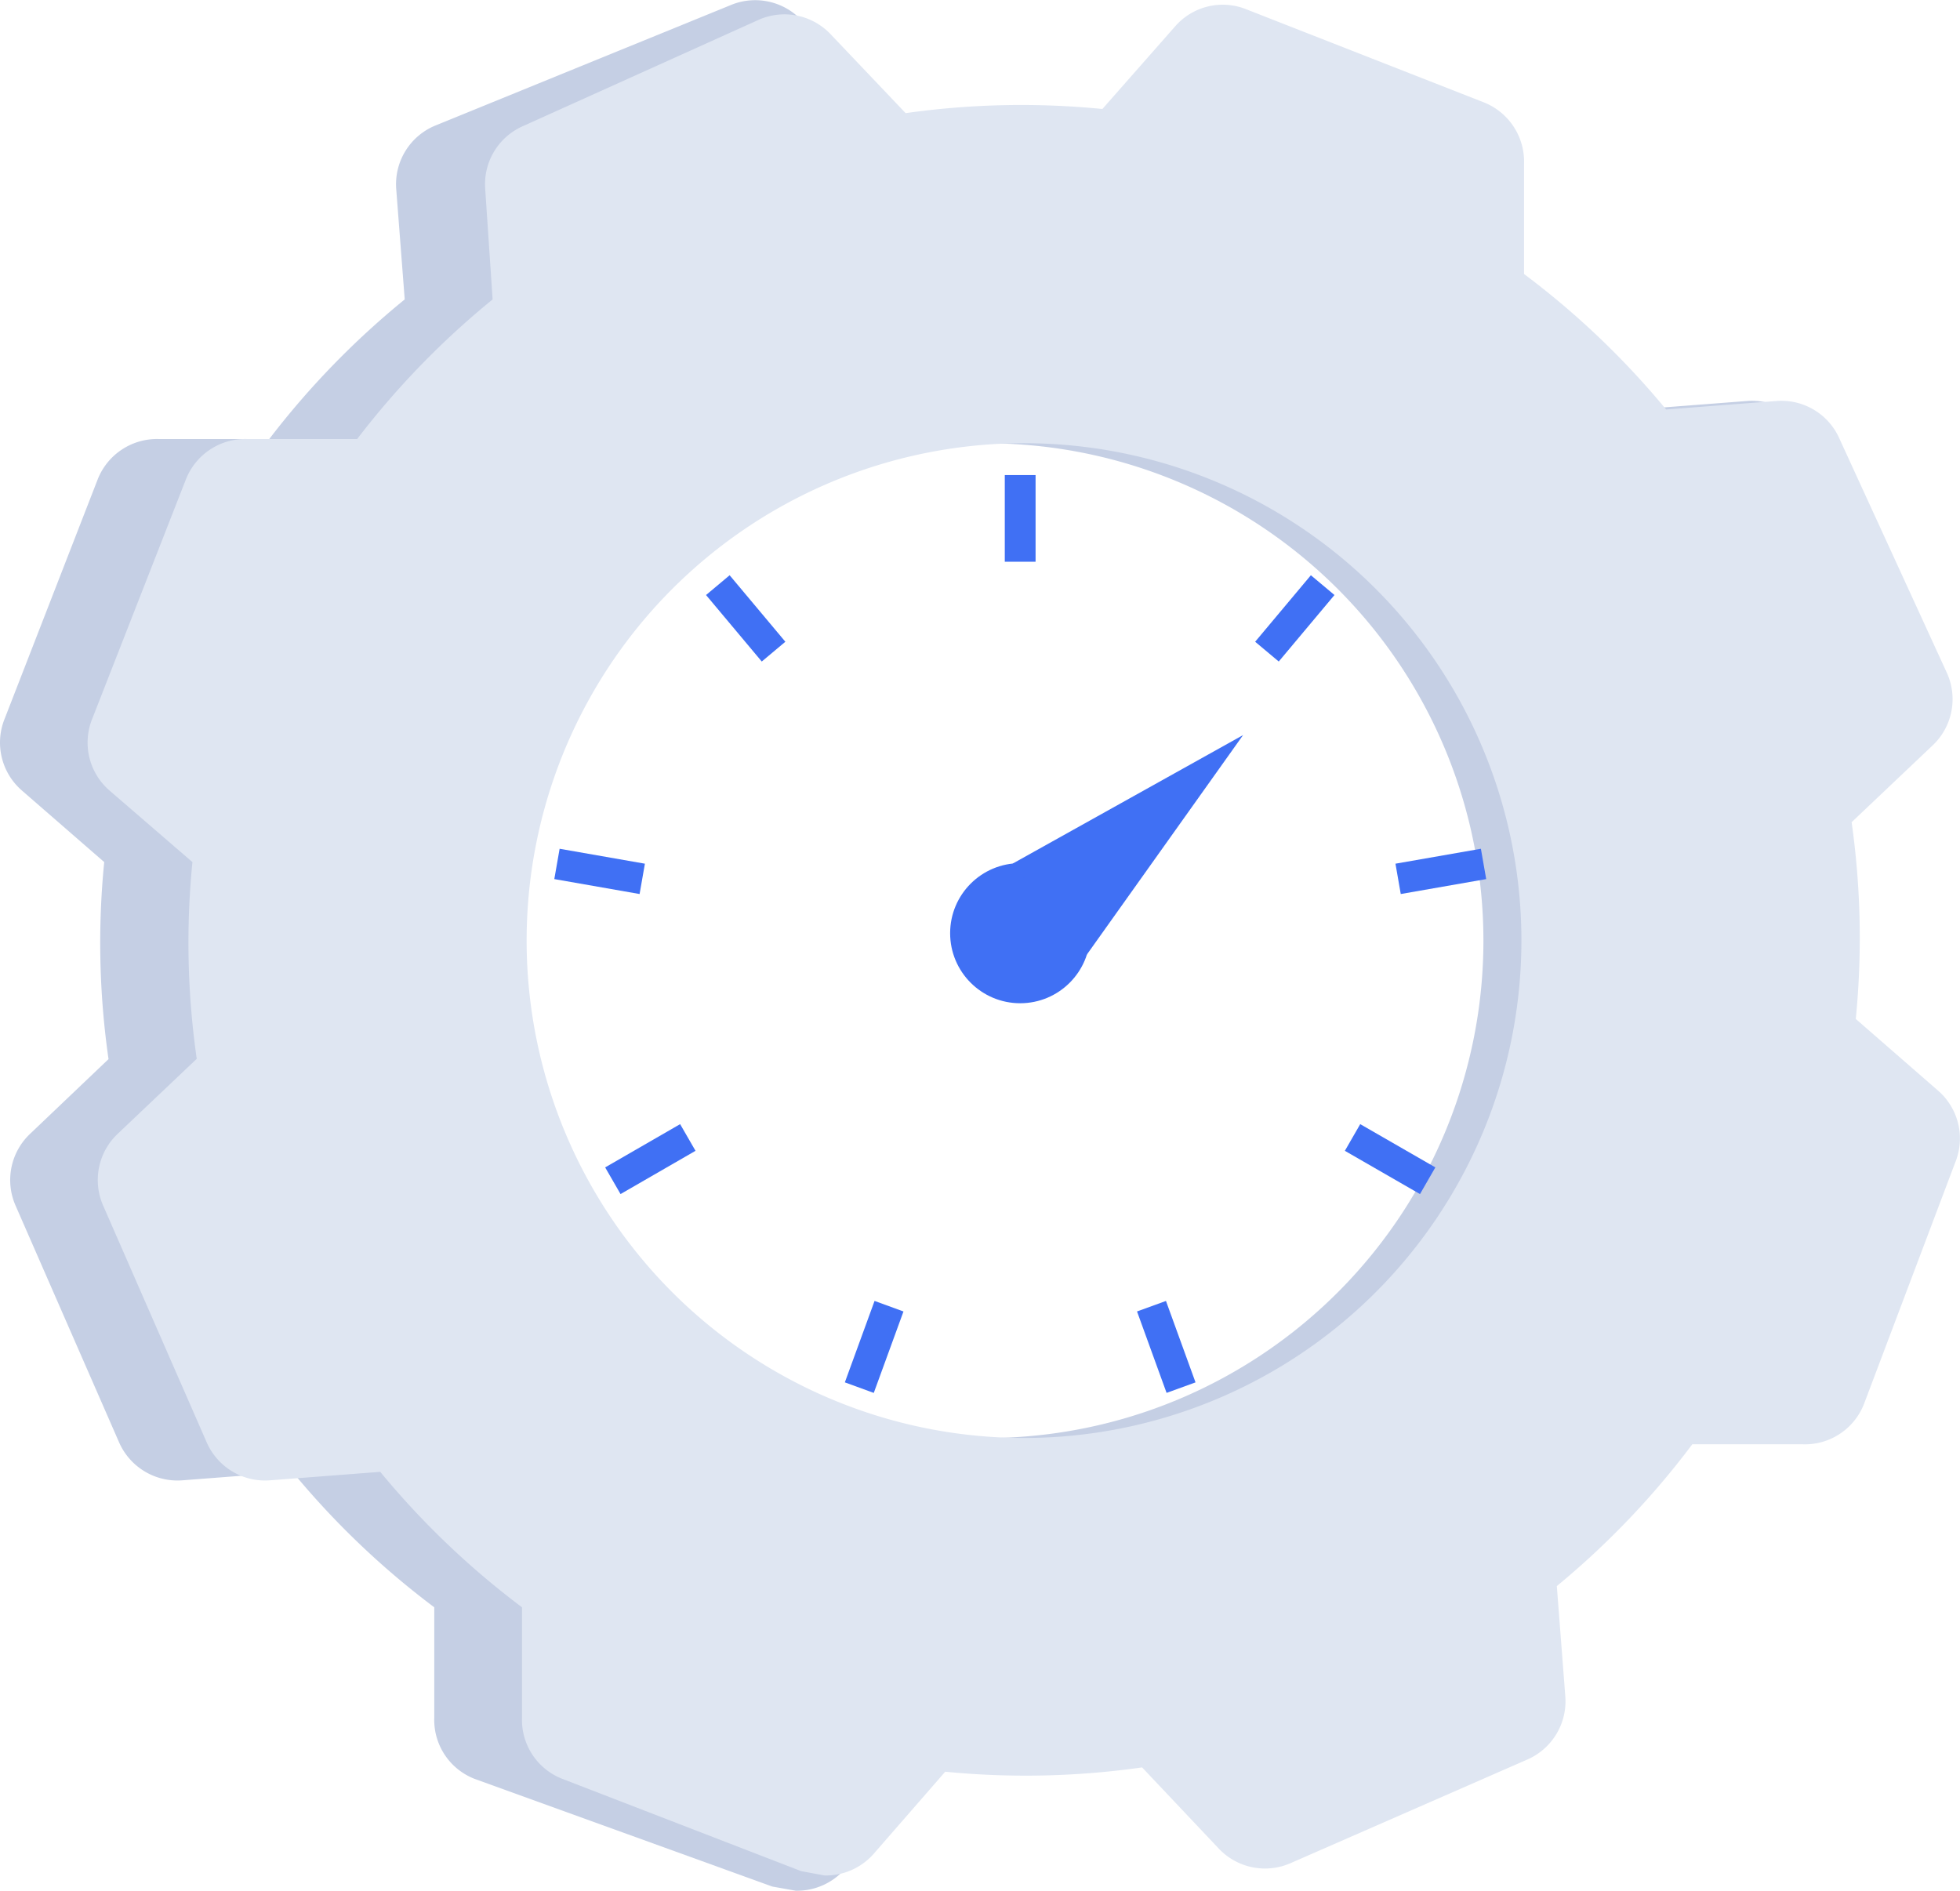 <svg xmlns="http://www.w3.org/2000/svg" viewBox="0 0 127.32 122.82"><g id="Layer_2" data-name="Layer 2"><g id="Text"><path d="M124,70.86l-5.36-4.67a53.57,53.57,0,0,0-.27-12.78l5.22-4.95a4.13,4.13,0,0,0,1-4.68l-7-15.26a4.12,4.12,0,0,0-4.12-2.47l-7.15.55a53.67,53.67,0,0,0-9.21-8.8V10.65a4.14,4.14,0,0,0-2.61-4L85.68,3.22c-1.63-.67-2.91.86-4.07,2.19L73.73,9.47c-4.26-.42-16.4-2.72-20.63-2.12l-1-6a4.13,4.13,0,0,0-4.68-1L28.22,8.18a4.12,4.12,0,0,0-2.48,4.12l.55,7.15a54,54,0,0,0-8.8,9.07H10.35a4.14,4.14,0,0,0-4,2.61L.31,46.67a4.12,4.12,0,0,0,1.1,4.67L6.77,56A53.07,53.07,0,0,0,7.05,68.8L2,73.61a4.13,4.13,0,0,0-1,4.68L7.73,93.68a4.14,4.14,0,0,0,4.13,2.48L19,95.61a53.67,53.67,0,0,0,9.21,8.8v7.14a4.11,4.11,0,0,0,2.61,4l19.35,7,1.52.27a4.14,4.14,0,0,0,3.16-1.37l1.81-7.28c4.25.42,16.18-3.83,20.41-4.43l4,5.26c1.19,1.28,7.93-.3,5.3,4.07l10.91-4.77a4.13,4.13,0,0,0,2.47-4.12L99.26,103a53.67,53.67,0,0,0,8.8-9.21h7.15a4.12,4.12,0,0,0,4-2.61l5.91-15.67A4.12,4.12,0,0,0,124,70.86ZM64.62,93.41c-17.84,0-36.13-14.47-36.13-32.31S46.78,28.8,64.62,28.8a32.31,32.31,0,0,1,0,64.61Z" style="fill:#c5cfe4"/><path d="M125.91,70.86l-5.36-4.67a53.57,53.57,0,0,0-.27-12.78l5.22-4.95a4.13,4.13,0,0,0,1-4.68l-7-15.26a4.12,4.12,0,0,0-4.12-2.47l-7.15.55A53.67,53.67,0,0,0,99,17.8V10.65a4.14,4.14,0,0,0-2.61-4L81,.62a4.1,4.1,0,0,0-4.67,1.1L71.61,7.08a53.58,53.58,0,0,0-12.78.27L54,2.27a4.13,4.13,0,0,0-4.68-1L34,8.18a4.12,4.12,0,0,0-2.48,4.12L32,19.45a54,54,0,0,0-8.8,9.07H16.08a4.14,4.14,0,0,0-4,2.61L6,46.67a4.12,4.12,0,0,0,1.1,4.67L12.5,56a53.07,53.07,0,0,0,.28,12.78L7.69,73.61a4.13,4.13,0,0,0-1,4.68l6.73,15.39a4.14,4.14,0,0,0,4.13,2.48l7.15-.55a53.67,53.67,0,0,0,9.21,8.8v7.14a4.11,4.11,0,0,0,2.61,4l15.53,6,1.52.28a4.15,4.15,0,0,0,3.16-1.38l4.67-5.36a53.67,53.67,0,0,0,12.79-.28l4.94,5.23a4.13,4.13,0,0,0,4.68,1l15.4-6.74a4.13,4.13,0,0,0,2.47-4.12l-.55-7.15a53.67,53.67,0,0,0,8.8-9.21h7.15a4.12,4.12,0,0,0,4-2.61L127,75.54A4.12,4.12,0,0,0,125.91,70.86ZM66.53,93.41A32.31,32.31,0,1,1,98.83,61.1,32.32,32.32,0,0,1,66.53,93.41Z" style="fill:#dfe6f2"/><line x1="66.27" y1="30.86" x2="66.27" y2="36.49" style="fill:none;stroke:#4070f4;stroke-miterlimit:10;stroke-width:2px"/><line x1="46.63" y1="38.01" x2="50.25" y2="42.33" style="fill:none;stroke:#4070f4;stroke-miterlimit:10;stroke-width:2px"/><line x1="36.18" y1="56.12" x2="41.72" y2="57.09" style="fill:none;stroke:#4070f4;stroke-miterlimit:10;stroke-width:2px"/><line x1="39.81" y1="76.7" x2="44.68" y2="73.89" style="fill:none;stroke:#4070f4;stroke-miterlimit:10;stroke-width:2px"/><line x1="55.82" y1="90.14" x2="57.75" y2="84.85" style="fill:none;stroke:#4070f4;stroke-miterlimit:10;stroke-width:2px"/><line x1="76.72" y1="90.14" x2="74.8" y2="84.85" style="fill:none;stroke:#4070f4;stroke-miterlimit:10;stroke-width:2px"/><line x1="92.74" y1="76.7" x2="87.86" y2="73.89" style="fill:none;stroke:#4070f4;stroke-miterlimit:10;stroke-width:2px"/><line x1="96.37" y1="56.12" x2="90.82" y2="57.09" style="fill:none;stroke:#4070f4;stroke-miterlimit:10;stroke-width:2px"/><line x1="85.92" y1="38.01" x2="82.3" y2="42.33" style="fill:none;stroke:#4070f4;stroke-miterlimit:10;stroke-width:2px"/><circle cx="66.27" cy="60.62" r="4.55" style="fill:#4070f4"/><polyline points="65.78 56.1 80.75 47.75 70.6 62.01" style="fill:#4070f4"/></g></g></svg>